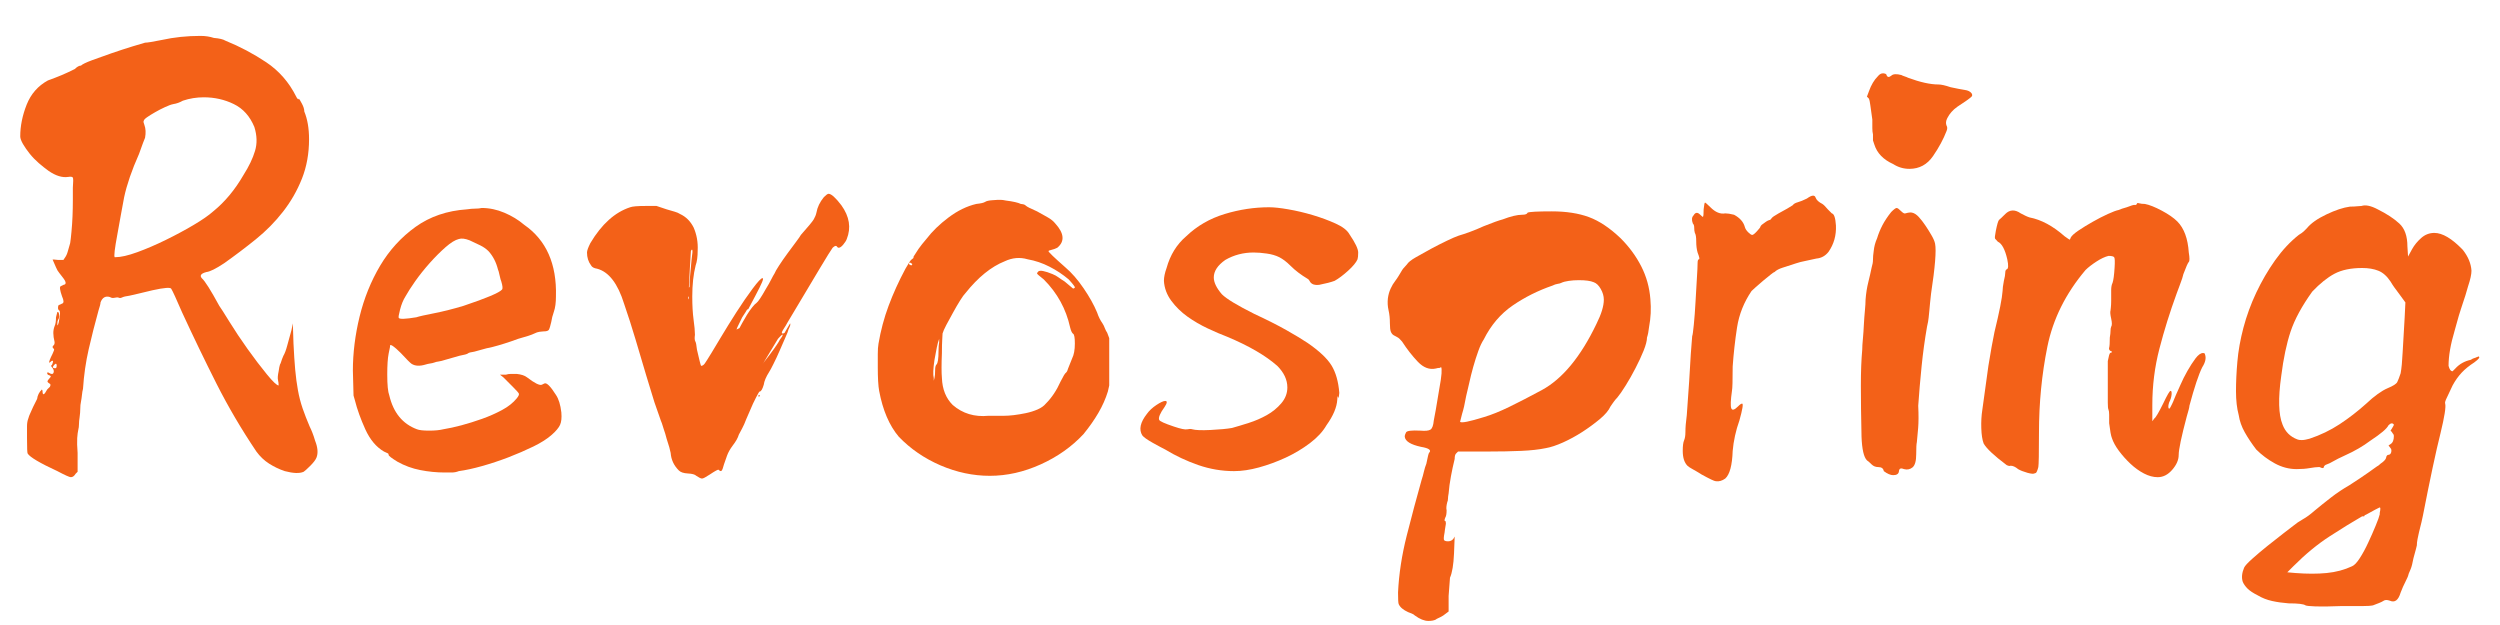 <svg xmlns="http://www.w3.org/2000/svg" xmlns:xlink="http://www.w3.org/1999/xlink" width="800" zoomAndPan="magnify" viewBox="0 0 600 150" height="200" preserveAspectRatio="xMidYMid meet" version="1.0"><defs><g/></defs><g fill="#f36118" fill-opacity="1"><g transform="translate(0, 112.258)"><g><path d="M 12.797 -23.969 C 13.336 -23.75 13.609 -23.91 13.609 -24.453 C 13.609 -24.992 13.441 -25.102 13.109 -24.781 C 12.68 -24.344 12.578 -24.07 12.797 -23.969 Z M 48.906 -88.906 C 47.176 -88.906 45.504 -88.633 43.891 -88.094 C 43.129 -87.664 42.375 -87.395 41.625 -87.281 C 41.082 -87.176 40.406 -86.93 39.594 -86.547 C 38.781 -86.172 37.992 -85.766 37.234 -85.328 C 36.484 -84.898 35.836 -84.5 35.297 -84.125 C 34.766 -83.75 34.5 -83.453 34.5 -83.234 C 34.383 -83.129 34.438 -82.805 34.656 -82.266 C 34.977 -81.398 35.031 -80.375 34.812 -79.188 C 34.707 -78.969 34.547 -78.562 34.328 -77.969 C 34.109 -77.375 33.785 -76.484 33.359 -75.297 C 32.492 -73.359 31.766 -71.523 31.172 -69.797 C 30.578 -68.066 30.117 -66.445 29.797 -64.938 C 29.578 -63.75 29.332 -62.426 29.062 -60.969 C 28.789 -59.508 28.492 -57.863 28.172 -56.031 C 27.523 -52.57 27.312 -50.738 27.531 -50.531 L 27.688 -50.531 C 28.988 -50.531 30.742 -50.93 32.953 -51.734 C 35.172 -52.547 37.438 -53.52 39.75 -54.656 C 42.07 -55.789 44.285 -56.977 46.391 -58.219 C 48.492 -59.457 50.086 -60.562 51.172 -61.531 C 53.973 -63.801 56.398 -66.719 58.453 -70.281 C 59.754 -72.332 60.672 -74.25 61.203 -76.031 C 61.742 -77.812 61.691 -79.727 61.047 -81.781 C 59.973 -84.375 58.328 -86.207 56.109 -87.281 C 53.898 -88.363 51.5 -88.906 48.906 -88.906 Z M 48.094 -103.641 C 49.281 -103.641 50.359 -103.477 51.328 -103.156 C 52.629 -103.051 53.551 -102.832 54.094 -102.5 C 57.539 -101.102 60.801 -99.379 63.875 -97.328 C 66.957 -95.273 69.363 -92.52 71.094 -89.062 C 71.195 -88.844 71.301 -88.68 71.406 -88.578 C 71.52 -88.473 71.629 -88.363 71.734 -88.25 C 71.523 -88.25 71.523 -88.359 71.734 -88.578 C 71.848 -88.473 72.094 -88.066 72.469 -87.359 C 72.844 -86.66 73.031 -86.039 73.031 -85.5 C 73.789 -83.664 74.172 -81.453 74.172 -78.859 C 74.172 -75.41 73.602 -72.254 72.469 -69.391 C 71.332 -66.523 69.816 -63.879 67.922 -61.453 C 66.035 -59.023 63.852 -56.812 61.375 -54.812 C 58.895 -52.812 56.359 -50.895 53.766 -49.062 C 51.816 -47.77 50.41 -47.07 49.547 -46.969 C 48.254 -46.633 47.879 -46.145 48.422 -45.5 C 49.172 -44.852 50.57 -42.641 52.625 -38.859 C 52.945 -38.43 53.754 -37.164 55.047 -35.062 C 56.348 -32.957 57.805 -30.77 59.422 -28.5 C 61.047 -26.227 62.586 -24.203 64.047 -22.422 C 65.504 -20.641 66.445 -19.75 66.875 -19.75 C 66.875 -20.188 66.82 -20.617 66.719 -21.047 C 66.613 -21.484 66.664 -22.188 66.875 -23.156 C 66.875 -23.258 66.926 -23.582 67.031 -24.125 C 67.145 -24.664 67.254 -24.988 67.359 -25.094 C 67.473 -25.426 67.582 -25.754 67.688 -26.078 C 67.801 -26.398 67.91 -26.664 68.016 -26.875 C 68.336 -27.414 68.633 -28.195 68.906 -29.219 C 69.176 -30.25 69.523 -31.52 69.953 -33.031 L 70.281 -34.656 L 70.438 -29.797 C 70.551 -27.422 70.688 -25.344 70.844 -23.562 C 71.008 -21.781 71.227 -20.133 71.5 -18.625 C 71.77 -17.113 72.145 -15.656 72.625 -14.25 C 73.113 -12.844 73.68 -11.383 74.328 -9.875 C 74.547 -9.445 74.758 -8.961 74.969 -8.422 C 75.188 -7.879 75.406 -7.234 75.625 -6.484 C 76.27 -4.859 76.379 -3.504 75.953 -2.422 C 75.734 -1.891 75.242 -1.242 74.484 -0.484 C 73.734 0.266 73.195 0.75 72.875 0.969 C 71.906 1.406 70.395 1.352 68.344 0.812 C 67.039 0.375 65.797 -0.219 64.609 -0.969 C 63.422 -1.727 62.395 -2.703 61.531 -3.891 C 57.969 -9.18 54.781 -14.602 51.969 -20.156 C 49.164 -25.719 46.414 -31.414 43.719 -37.25 C 42.32 -40.488 41.457 -42.375 41.125 -42.906 C 41.02 -43.344 39.508 -43.238 36.594 -42.594 C 35.195 -42.27 34.066 -42 33.203 -41.781 C 32.336 -41.562 31.633 -41.398 31.094 -41.297 C 30.227 -41.18 29.633 -41.039 29.312 -40.875 C 28.988 -40.719 28.719 -40.695 28.5 -40.812 C 28.281 -40.914 27.953 -40.91 27.516 -40.797 C 27.086 -40.691 26.711 -40.75 26.391 -40.969 C 25.316 -41.289 24.562 -40.859 24.125 -39.672 C 24.125 -39.348 23.961 -38.703 23.641 -37.734 C 22.773 -34.598 21.988 -31.492 21.281 -28.422 C 20.582 -25.348 20.129 -22.191 19.922 -18.953 C 19.805 -18.516 19.723 -18.023 19.672 -17.484 C 19.617 -16.941 19.539 -16.406 19.438 -15.875 C 19.32 -15.332 19.266 -14.766 19.266 -14.172 C 19.266 -13.578 19.211 -12.898 19.109 -12.141 C 19.004 -11.492 18.953 -10.926 18.953 -10.438 C 18.953 -9.957 18.895 -9.5 18.781 -9.062 C 18.676 -8.633 18.594 -7.988 18.531 -7.125 C 18.477 -6.258 18.508 -5.07 18.625 -3.562 L 18.625 0.969 L 18.141 1.453 C 17.816 1.992 17.438 2.266 17 2.266 C 16.676 2.266 15.598 1.781 13.766 0.812 C 9.555 -1.133 7.18 -2.539 6.641 -3.406 C 6.535 -3.508 6.484 -4.75 6.484 -7.125 C 6.484 -8.312 6.484 -9.254 6.484 -9.953 C 6.484 -10.66 6.586 -11.285 6.797 -11.828 C 6.91 -12.254 7.07 -12.68 7.281 -13.109 C 7.5 -13.547 7.719 -14.035 7.938 -14.578 L 8.906 -16.516 C 9.008 -17.379 9.391 -18.133 10.047 -18.781 C 10.148 -18.676 10.203 -18.566 10.203 -18.453 C 10.203 -17.266 10.578 -17.375 11.328 -18.781 L 11.984 -19.438 C 12.203 -19.863 12.148 -20.129 11.828 -20.234 C 11.492 -20.453 11.352 -20.641 11.406 -20.797 C 11.469 -20.961 11.578 -21.125 11.734 -21.281 C 11.898 -21.445 12.035 -21.613 12.141 -21.781 C 12.254 -21.945 12.148 -22.082 11.828 -22.188 C 11.492 -22.289 11.328 -22.453 11.328 -22.672 C 11.328 -22.891 11.438 -22.941 11.656 -22.828 C 12.301 -22.398 12.703 -22.398 12.859 -22.828 C 13.023 -23.266 12.844 -23.754 12.312 -24.297 L 12.312 -24.609 C 12.414 -24.609 12.492 -24.688 12.547 -24.844 C 12.598 -25.008 12.648 -25.176 12.703 -25.344 C 12.766 -25.508 12.738 -25.617 12.625 -25.672 C 12.52 -25.723 12.359 -25.641 12.141 -25.422 C 11.93 -25.203 11.828 -25.148 11.828 -25.266 C 11.711 -25.367 11.977 -26.07 12.625 -27.375 C 12.945 -28.02 13.055 -28.395 12.953 -28.5 C 12.523 -28.82 12.523 -29.145 12.953 -29.469 C 13.055 -29.582 13.109 -29.801 13.109 -30.125 C 12.898 -30.988 12.797 -31.719 12.797 -32.312 C 12.797 -32.906 12.898 -33.469 13.109 -34 C 13.328 -34.438 13.438 -35.141 13.438 -36.109 C 13.656 -36.973 13.766 -37.406 13.766 -37.406 L 14.094 -37.25 C 14.301 -36.488 14.242 -35.895 13.922 -35.469 C 13.816 -35.25 13.766 -34.977 13.766 -34.656 C 13.766 -34.438 13.766 -34.273 13.766 -34.172 C 13.984 -34.172 14.195 -35.086 14.406 -36.922 C 14.406 -37.348 14.352 -37.617 14.25 -37.734 C 14.031 -37.836 13.922 -38.051 13.922 -38.375 C 13.922 -38.695 13.977 -38.914 14.094 -39.031 C 14.301 -39.133 14.594 -39.266 14.969 -39.422 C 15.352 -39.586 15.328 -40.156 14.891 -41.125 C 14.359 -42.645 14.254 -43.457 14.578 -43.562 C 14.578 -43.562 14.789 -43.672 15.219 -43.891 C 15.977 -43.992 15.926 -44.586 15.062 -45.672 C 14.844 -45.992 14.57 -46.344 14.25 -46.719 C 13.926 -47.094 13.656 -47.551 13.438 -48.094 C 12.895 -49.281 12.625 -49.898 12.625 -49.953 C 12.625 -50.004 13.055 -49.977 13.922 -49.875 L 15.219 -49.875 L 15.547 -50.359 C 15.867 -50.797 16.109 -51.312 16.266 -51.906 C 16.43 -52.5 16.625 -53.172 16.844 -53.922 C 16.945 -54.566 17.051 -55.484 17.156 -56.672 C 17.27 -57.859 17.352 -59.098 17.406 -60.391 C 17.457 -61.691 17.484 -62.961 17.484 -64.203 C 17.484 -65.453 17.484 -66.453 17.484 -67.203 C 17.598 -68.609 17.598 -69.414 17.484 -69.625 C 17.379 -69.844 17.004 -69.898 16.359 -69.797 C 14.953 -69.578 13.383 -70.062 11.656 -71.25 C 10.906 -71.789 10.125 -72.41 9.312 -73.109 C 8.5 -73.816 7.77 -74.57 7.125 -75.375 C 6.477 -76.188 5.938 -76.969 5.5 -77.719 C 5.07 -78.477 4.859 -79.078 4.859 -79.516 C 4.859 -81.992 5.367 -84.531 6.391 -87.125 C 7.422 -89.719 9.125 -91.66 11.5 -92.953 C 12.688 -93.379 13.789 -93.805 14.812 -94.234 C 15.844 -94.672 16.895 -95.16 17.969 -95.703 C 18.508 -96.242 19 -96.516 19.438 -96.516 C 19.758 -96.836 20.648 -97.27 22.109 -97.812 C 23.566 -98.352 25.156 -98.922 26.875 -99.516 C 28.602 -100.109 30.25 -100.645 31.812 -101.125 C 33.383 -101.613 34.383 -101.91 34.812 -102.016 C 35.352 -102.016 36.703 -102.234 38.859 -102.672 C 41.773 -103.316 44.852 -103.641 48.094 -103.641 Z M 48.094 -103.641 "/></g></g></g><g fill="#f36118" fill-opacity="1"><g transform="translate(79.832, 112.258)"><g><path d="M 32.219 -62.016 C 32.977 -62.129 33.656 -62.188 34.25 -62.188 C 34.844 -62.188 35.352 -62.238 35.781 -62.344 C 37.625 -62.344 39.438 -61.961 41.219 -61.203 C 43 -60.453 44.586 -59.484 45.984 -58.297 C 51.273 -54.629 53.812 -48.906 53.594 -41.125 C 53.594 -39.613 53.43 -38.398 53.109 -37.484 C 52.785 -36.566 52.57 -35.734 52.469 -34.984 C 52.25 -34.004 52.055 -33.379 51.891 -33.109 C 51.734 -32.848 51.281 -32.719 50.531 -32.719 C 50.312 -32.719 50.008 -32.688 49.625 -32.625 C 49.25 -32.57 48.848 -32.438 48.422 -32.219 C 47.773 -31.895 46.477 -31.469 44.531 -30.938 C 43.344 -30.5 42.234 -30.117 41.203 -29.797 C 40.18 -29.473 39.238 -29.203 38.375 -28.984 C 37.301 -28.766 36.41 -28.547 35.703 -28.328 C 35.004 -28.117 34.438 -27.961 34 -27.859 C 33.145 -27.742 32.633 -27.602 32.469 -27.438 C 32.301 -27.281 31.625 -27.094 30.438 -26.875 L 27.047 -25.906 C 26.398 -25.695 25.859 -25.562 25.422 -25.5 C 24.992 -25.445 24.672 -25.367 24.453 -25.266 C 24.129 -25.148 23.773 -25.066 23.391 -25.016 C 23.016 -24.961 22.664 -24.883 22.344 -24.781 C 20.938 -24.344 19.805 -24.395 18.953 -24.938 C 18.617 -25.156 17.754 -26.02 16.359 -27.531 C 14.734 -29.145 13.867 -29.738 13.766 -29.312 L 13.766 -28.984 C 13.766 -28.984 13.656 -28.445 13.438 -27.375 C 13.219 -26.289 13.109 -24.613 13.109 -22.344 C 13.109 -19.863 13.273 -18.191 13.609 -17.328 C 14.578 -13.223 16.785 -10.523 20.234 -9.234 C 20.773 -9.016 21.75 -8.906 23.156 -8.906 C 24.562 -8.906 25.695 -9.016 26.562 -9.234 C 27.852 -9.441 29.305 -9.758 30.922 -10.188 C 32.547 -10.625 34.191 -11.141 35.859 -11.734 C 37.535 -12.328 39.129 -13.031 40.641 -13.844 C 42.148 -14.656 43.336 -15.598 44.203 -16.672 C 44.641 -17.211 44.801 -17.594 44.688 -17.812 C 44.582 -18.031 44.098 -18.57 43.234 -19.438 L 40.969 -21.703 L 40.156 -22.344 L 41.625 -22.344 C 41.945 -22.457 42.32 -22.516 42.75 -22.516 C 43.188 -22.516 43.672 -22.516 44.203 -22.516 C 45.285 -22.398 46.098 -22.129 46.641 -21.703 C 48.473 -20.297 49.66 -19.703 50.203 -19.922 C 50.629 -20.129 50.844 -20.234 50.844 -20.234 C 51.383 -20.453 52.301 -19.535 53.594 -17.484 C 54.25 -16.516 54.68 -15.113 54.891 -13.281 C 55.004 -11.977 54.898 -10.977 54.578 -10.281 C 54.254 -9.582 53.602 -8.801 52.625 -7.938 C 51.551 -6.969 50.066 -6.02 48.172 -5.094 C 46.285 -4.176 44.289 -3.312 42.188 -2.5 C 40.082 -1.695 37.977 -1 35.875 -0.406 C 33.77 0.188 31.906 0.594 30.281 0.812 C 29.738 1.031 29.172 1.141 28.578 1.141 C 27.984 1.141 27.414 1.141 26.875 1.141 C 24.938 1.141 22.992 0.945 21.047 0.562 C 19.109 0.188 17.273 -0.484 15.547 -1.453 C 14.141 -2.316 13.438 -2.859 13.438 -3.078 C 13.438 -3.297 13.352 -3.43 13.188 -3.484 C 13.031 -3.535 12.738 -3.672 12.312 -3.891 C 10.469 -4.961 8.977 -6.738 7.844 -9.219 C 6.719 -11.707 5.883 -14.031 5.344 -16.188 L 5.016 -17.328 L 4.859 -23.312 C 4.859 -27.531 5.395 -31.848 6.469 -36.266 C 7.551 -40.691 9.195 -44.77 11.406 -48.5 C 13.625 -52.227 16.457 -55.332 19.906 -57.812 C 23.363 -60.289 27.469 -61.691 32.219 -62.016 Z M 32.875 -54.578 C 31.789 -55.004 30.926 -55.109 30.281 -54.891 C 29.414 -54.68 28.363 -54.035 27.125 -52.953 C 25.883 -51.867 24.613 -50.598 23.312 -49.141 C 22.02 -47.691 20.859 -46.238 19.828 -44.781 C 18.805 -43.32 18.023 -42.102 17.484 -41.125 C 16.941 -40.27 16.508 -39.219 16.188 -37.969 C 15.863 -36.727 15.758 -36.055 15.875 -35.953 C 16.082 -35.629 17.484 -35.68 20.078 -36.109 C 20.723 -36.328 22.148 -36.648 24.359 -37.078 C 26.578 -37.516 28.93 -38.109 31.422 -38.859 C 36.922 -40.703 39.992 -42 40.641 -42.75 C 40.859 -42.969 40.805 -43.613 40.484 -44.688 C 40.379 -44.906 40.242 -45.391 40.078 -46.141 C 39.922 -46.898 39.785 -47.391 39.672 -47.609 C 39.242 -49.336 38.488 -50.797 37.406 -51.984 C 36.863 -52.523 36.211 -52.984 35.453 -53.359 C 34.703 -53.734 33.844 -54.141 32.875 -54.578 Z M 32.875 -54.578 "/></g></g></g><g fill="#f36118" fill-opacity="1"><g transform="translate(138.614, 112.258)"><g><path d="M 59.109 -64.938 C 59.648 -65.477 60.023 -65.75 60.234 -65.75 C 60.891 -65.75 61.914 -64.832 63.312 -63 C 65.258 -60.289 65.691 -57.586 64.609 -54.891 C 64.504 -54.566 64.234 -54.133 63.797 -53.594 C 63.367 -53.062 62.992 -52.797 62.672 -52.797 C 62.566 -52.797 62.457 -52.848 62.344 -52.953 C 62.125 -53.379 61.75 -53.328 61.219 -52.797 C 60.883 -52.359 59.828 -50.656 58.047 -47.688 C 56.266 -44.719 53.703 -40.426 50.359 -34.812 C 50.141 -34.383 49.816 -33.848 49.391 -33.203 C 48.961 -32.547 48.91 -32.219 49.234 -32.219 C 49.555 -32.219 49.77 -32.383 49.875 -32.719 L 51.016 -34.656 C 51.117 -34.438 51.062 -34.109 50.844 -33.672 C 50.633 -33.242 50.531 -32.977 50.531 -32.875 C 50.531 -32.77 50.312 -32.227 49.875 -31.25 C 49.445 -30.281 48.988 -29.227 48.5 -28.094 C 48.008 -26.957 47.52 -25.906 47.031 -24.938 C 46.551 -23.969 46.203 -23.32 45.984 -23 C 45.234 -21.812 44.801 -20.785 44.688 -19.922 C 44.363 -18.836 44.039 -18.297 43.719 -18.297 C 43.613 -18.297 43.344 -17.863 42.906 -17 C 42.477 -16.133 42.211 -15.598 42.109 -15.391 C 41.891 -14.848 41.348 -13.602 40.484 -11.656 C 40.16 -10.789 39.836 -10.062 39.516 -9.469 C 39.191 -8.875 38.922 -8.363 38.703 -7.938 C 38.484 -7.176 38 -6.312 37.25 -5.344 C 36.602 -4.477 36.145 -3.664 35.875 -2.906 C 35.602 -2.156 35.359 -1.457 35.141 -0.812 C 34.922 0.051 34.727 0.562 34.562 0.719 C 34.406 0.883 34.164 0.805 33.844 0.484 C 33.738 0.379 33.035 0.758 31.734 1.625 C 30.766 2.27 30.145 2.594 29.875 2.594 C 29.602 2.594 29.145 2.375 28.5 1.938 C 28.176 1.613 27.5 1.426 26.469 1.375 C 25.445 1.32 24.723 1.078 24.297 0.641 C 23.109 -0.547 22.457 -1.945 22.344 -3.562 C 22.238 -4.207 21.914 -5.344 21.375 -6.969 C 21.156 -7.832 20.938 -8.562 20.719 -9.156 C 20.508 -9.75 20.348 -10.258 20.234 -10.688 C 20.129 -10.906 19.941 -11.414 19.672 -12.219 C 19.398 -13.031 18.992 -14.191 18.453 -15.703 C 17.703 -18.191 17.055 -20.301 16.516 -22.031 C 15.648 -24.938 14.785 -27.848 13.922 -30.766 C 13.055 -33.68 12.141 -36.539 11.172 -39.344 C 9.66 -44.207 7.504 -47.016 4.703 -47.766 C 3.941 -47.879 3.453 -48.148 3.234 -48.578 C 2.586 -49.441 2.266 -50.469 2.266 -51.656 C 2.266 -52.094 2.535 -52.848 3.078 -53.922 C 5.773 -58.453 8.957 -61.316 12.625 -62.516 C 13.164 -62.723 14.41 -62.828 16.359 -62.828 L 18.953 -62.828 L 21.375 -62.016 C 22.133 -61.805 22.781 -61.617 23.312 -61.453 C 23.852 -61.297 24.285 -61.109 24.609 -60.891 C 26.016 -60.242 27.098 -59.164 27.859 -57.656 C 28.609 -55.926 28.93 -54.086 28.828 -52.141 C 28.828 -50.629 28.664 -49.441 28.344 -48.578 C 27.801 -46.422 27.531 -43.938 27.531 -41.125 C 27.531 -38.969 27.633 -37.109 27.844 -35.547 C 28.062 -33.984 28.172 -32.77 28.172 -31.906 C 28.066 -31.145 28.094 -30.629 28.25 -30.359 C 28.414 -30.086 28.551 -29.414 28.656 -28.344 C 29.195 -25.969 29.523 -24.672 29.641 -24.453 C 29.961 -24.453 30.258 -24.641 30.531 -25.016 C 30.801 -25.398 31.363 -26.289 32.219 -27.688 C 32.551 -28.227 33.281 -29.441 34.406 -31.328 C 35.539 -33.223 36.781 -35.223 38.125 -37.328 C 39.477 -39.43 40.773 -41.316 42.016 -42.984 C 43.266 -44.66 44.051 -45.5 44.375 -45.5 C 44.582 -45.5 44.551 -45.176 44.281 -44.531 C 44.02 -43.883 43.457 -42.75 42.594 -41.125 C 41.508 -39.082 40.969 -38.062 40.969 -38.062 C 40.863 -38.062 40.754 -38.004 40.641 -37.891 C 40.535 -37.672 40.16 -37.078 39.516 -36.109 C 38.973 -35.035 38.594 -34.254 38.375 -33.766 C 38.164 -33.273 38.113 -33.086 38.219 -33.203 C 38.219 -33.203 38.43 -33.305 38.859 -33.516 C 38.973 -33.734 39.191 -34.141 39.516 -34.734 C 39.836 -35.328 40.211 -35.973 40.641 -36.672 C 41.078 -37.379 41.508 -38 41.938 -38.531 C 42.375 -39.07 42.695 -39.398 42.906 -39.516 C 43.344 -39.836 44.102 -40.969 45.188 -42.906 C 45.719 -43.77 46.145 -44.523 46.469 -45.172 C 46.801 -45.828 47.07 -46.316 47.281 -46.641 C 47.395 -46.961 47.75 -47.582 48.344 -48.5 C 48.938 -49.414 49.609 -50.383 50.359 -51.406 C 51.117 -52.438 51.82 -53.383 52.469 -54.25 C 53.113 -55.113 53.488 -55.656 53.594 -55.875 C 55.32 -57.812 56.348 -59.051 56.672 -59.594 C 56.992 -60.133 57.211 -60.676 57.328 -61.219 C 57.547 -62.508 58.141 -63.75 59.109 -64.938 Z M 27.375 -50.031 C 27.582 -51.438 27.633 -52.191 27.531 -52.297 C 27.426 -52.41 27.316 -52.305 27.203 -51.984 C 27.203 -51.984 27.176 -51.551 27.125 -50.688 C 27.07 -49.82 27.016 -48.875 26.953 -47.844 C 26.898 -46.82 26.848 -45.852 26.797 -44.938 C 26.742 -44.02 26.719 -43.453 26.719 -43.234 L 26.875 -43.406 C 26.875 -44.594 27.039 -46.801 27.375 -50.031 Z M 26.719 -40.328 L 26.719 -41.125 L 26.562 -40.969 L 26.562 -40.641 C 26.664 -40.535 26.719 -40.43 26.719 -40.328 Z M 49.234 -31.906 C 49.234 -32.113 48.852 -31.789 48.094 -30.938 L 44.375 -24.781 C 44.477 -24.988 44.742 -25.363 45.172 -25.906 C 45.609 -26.445 46.258 -27.312 47.125 -28.5 C 47.344 -28.82 47.582 -29.172 47.844 -29.547 C 48.113 -29.93 48.359 -30.336 48.578 -30.766 C 49.016 -31.305 49.234 -31.688 49.234 -31.906 Z M 43.406 -17.172 C 43.406 -17.379 43.457 -17.484 43.562 -17.484 C 43.781 -17.484 43.781 -17.32 43.562 -17 Z M 43.406 -17.172 "/></g></g></g><g fill="#f36118" fill-opacity="1"><g transform="translate(205.653, 112.258)"><g><path d="M 13.281 -48.906 C 13.062 -49.125 12.844 -49.234 12.625 -49.234 C 12.414 -49.016 12.473 -48.82 12.797 -48.656 C 13.117 -48.5 13.281 -48.582 13.281 -48.906 Z M 19.75 -30.125 L 19.75 -30.938 C 19.539 -30.395 19.352 -29.719 19.188 -28.906 C 19.031 -28.094 18.844 -27.094 18.625 -25.906 C 18.301 -23.75 18.242 -22.289 18.453 -21.531 L 18.453 -20.891 L 18.625 -21.531 C 18.727 -21.969 18.781 -22.617 18.781 -23.484 C 18.781 -24.129 18.891 -24.562 19.109 -24.781 C 19.43 -25.102 19.594 -26.18 19.594 -28.016 C 19.594 -28.879 19.645 -29.582 19.75 -30.125 Z M 40.969 -50.031 C 39.133 -50.57 37.301 -50.41 35.469 -49.547 C 32.227 -48.254 29.098 -45.719 26.078 -41.938 C 25.754 -41.613 25.32 -41.02 24.781 -40.156 C 24.238 -39.289 23.672 -38.316 23.078 -37.234 C 22.484 -36.16 21.941 -35.164 21.453 -34.25 C 20.973 -33.332 20.676 -32.656 20.562 -32.219 C 20.562 -32.008 20.535 -31.523 20.484 -30.766 C 20.43 -30.016 20.406 -28.938 20.406 -27.531 C 20.289 -24.832 20.289 -22.832 20.406 -21.531 C 20.508 -18.832 21.375 -16.676 23 -15.062 C 25.375 -13.008 28.234 -12.145 31.578 -12.469 L 35.297 -12.469 C 35.953 -12.469 36.738 -12.52 37.656 -12.625 C 38.57 -12.738 39.539 -12.898 40.562 -13.109 C 41.594 -13.328 42.535 -13.625 43.391 -14 C 44.254 -14.383 44.906 -14.848 45.344 -15.391 C 46.75 -16.785 47.938 -18.566 48.906 -20.734 C 49.551 -22.023 49.984 -22.723 50.203 -22.828 C 50.422 -23.047 50.582 -23.375 50.688 -23.812 L 51.656 -26.234 C 52.094 -27.098 52.312 -28.285 52.312 -29.797 C 52.312 -31.203 52.176 -31.984 51.906 -32.141 C 51.633 -32.305 51.391 -32.82 51.172 -33.688 C 50.203 -38.113 48.098 -41.945 44.859 -45.188 C 43.773 -46.039 43.234 -46.52 43.234 -46.625 C 43.234 -46.738 43.344 -46.906 43.562 -47.125 C 43.988 -47.445 45.125 -47.227 46.969 -46.469 C 47.5 -46.258 47.977 -45.992 48.406 -45.672 C 48.844 -45.348 49.332 -45.02 49.875 -44.688 C 51.062 -43.719 51.707 -43.176 51.812 -43.062 C 51.926 -42.957 52.094 -43.016 52.312 -43.234 C 52.414 -43.348 51.926 -44 50.844 -45.188 C 49.445 -46.375 47.91 -47.395 46.234 -48.25 C 44.555 -49.113 42.801 -49.707 40.969 -50.031 Z M 30.766 -63.797 C 31.086 -64.016 31.656 -64.148 32.469 -64.203 C 33.281 -64.266 33.738 -64.297 33.844 -64.297 C 33.945 -64.297 34.16 -64.297 34.484 -64.297 C 34.816 -64.297 35.25 -64.238 35.781 -64.125 C 37.508 -63.906 38.695 -63.633 39.344 -63.312 C 39.457 -63.312 39.648 -63.285 39.922 -63.234 C 40.191 -63.18 40.43 -63.047 40.641 -62.828 C 40.859 -62.617 41.723 -62.188 43.234 -61.531 C 44.203 -60.988 45.066 -60.504 45.828 -60.078 C 46.586 -59.648 47.18 -59.164 47.609 -58.625 C 49.766 -56.25 49.926 -54.305 48.094 -52.797 C 47.664 -52.578 47.207 -52.41 46.719 -52.297 C 46.227 -52.191 45.984 -52.086 45.984 -51.984 C 45.984 -51.766 47.332 -50.469 50.031 -48.094 C 51.551 -46.801 53.008 -45.129 54.406 -43.078 C 55.812 -41.023 56.895 -39.082 57.656 -37.25 C 57.977 -36.27 58.406 -35.406 58.938 -34.656 C 59.156 -34.332 59.344 -33.953 59.5 -33.516 C 59.664 -33.086 59.859 -32.711 60.078 -32.391 L 60.562 -31.094 L 60.562 -19.75 L 60.234 -18.297 C 59.703 -16.566 58.945 -14.863 57.969 -13.188 C 57 -11.52 55.812 -9.82 54.406 -8.094 C 51.602 -5.07 48.176 -2.645 44.125 -0.812 C 40.082 1.02 36.008 1.938 31.906 1.938 C 27.906 1.938 23.961 1.102 20.078 -0.562 C 16.191 -2.238 12.848 -4.535 10.047 -7.453 C 7.773 -10.148 6.207 -13.816 5.344 -18.453 C 5.238 -18.992 5.156 -19.773 5.094 -20.797 C 5.039 -21.828 5.016 -22.91 5.016 -24.047 C 5.016 -25.18 5.016 -26.258 5.016 -27.281 C 5.016 -28.312 5.07 -29.148 5.188 -29.797 C 5.719 -32.93 6.523 -35.953 7.609 -38.859 C 8.691 -41.773 10.039 -44.742 11.656 -47.766 C 12.094 -48.523 12.414 -49.066 12.625 -49.391 C 12.844 -49.711 13.031 -49.926 13.188 -50.031 C 13.352 -50.145 13.461 -50.227 13.516 -50.281 C 13.578 -50.332 13.609 -50.469 13.609 -50.688 C 13.93 -51.227 14.332 -51.848 14.812 -52.547 C 15.301 -53.242 15.922 -54.023 16.672 -54.891 C 18.078 -56.734 19.859 -58.461 22.016 -60.078 C 24.18 -61.703 26.395 -62.781 28.656 -63.312 C 29.738 -63.426 30.441 -63.586 30.766 -63.797 Z M 30.766 -63.797 "/></g></g></g><g fill="#f36118" fill-opacity="1"><g transform="translate(271.074, 112.258)"><g><path d="M 33.516 -62.516 C 34.703 -62.516 36.238 -62.348 38.125 -62.016 C 40.02 -61.691 41.969 -61.234 43.969 -60.641 C 45.969 -60.047 47.801 -59.367 49.469 -58.609 C 51.145 -57.859 52.254 -57 52.797 -56.031 C 54.191 -53.977 54.891 -52.52 54.891 -51.656 C 54.891 -50.906 54.836 -50.363 54.734 -50.031 C 54.41 -49.281 53.656 -48.363 52.469 -47.281 C 51.281 -46.207 50.203 -45.398 49.234 -44.859 C 48.367 -44.535 47.125 -44.211 45.5 -43.891 C 44.531 -43.773 43.832 -43.988 43.406 -44.531 C 43.188 -44.969 42.969 -45.238 42.75 -45.344 C 41.133 -46.312 39.785 -47.336 38.703 -48.422 C 38.16 -48.961 37.672 -49.395 37.234 -49.719 C 36.805 -50.039 36.379 -50.312 35.953 -50.531 C 35.086 -50.957 34.086 -51.25 32.953 -51.406 C 31.816 -51.57 30.766 -51.656 29.797 -51.656 C 27.316 -51.656 25.051 -51.062 23 -49.875 C 21.156 -48.582 20.234 -47.18 20.234 -45.672 C 20.234 -44.484 20.883 -43.133 22.188 -41.625 C 23.27 -40.539 25.859 -38.973 29.953 -36.922 C 32.984 -35.516 35.551 -34.219 37.656 -33.031 C 39.758 -31.844 41.457 -30.816 42.75 -29.953 C 45.562 -28.016 47.477 -26.207 48.5 -24.531 C 49.52 -22.863 50.141 -20.676 50.359 -17.969 L 50.203 -16.672 L 50.031 -17.172 C 49.926 -17.055 49.875 -16.785 49.875 -16.359 C 49.77 -14.523 48.906 -12.473 47.281 -10.203 C 46.414 -8.691 45.094 -7.258 43.312 -5.906 C 41.531 -4.562 39.586 -3.398 37.484 -2.422 C 35.379 -1.453 33.25 -0.672 31.094 -0.078 C 28.938 0.516 26.938 0.812 25.094 0.812 C 22.188 0.812 19.328 0.328 16.516 -0.641 C 13.711 -1.617 11.066 -2.863 8.578 -4.375 C 7.93 -4.695 6.93 -5.234 5.578 -5.984 C 4.234 -6.742 3.398 -7.336 3.078 -7.766 C 2.211 -9.172 2.586 -10.898 4.203 -12.953 C 4.742 -13.711 5.5 -14.414 6.469 -15.062 C 7.445 -15.707 8.148 -16.031 8.578 -16.031 C 9.117 -16.031 9.066 -15.547 8.422 -14.578 C 7.336 -13.066 6.906 -12.039 7.125 -11.5 C 7.227 -11.176 8.414 -10.633 10.688 -9.875 C 12.301 -9.332 13.352 -9.113 13.844 -9.219 C 14.332 -9.332 14.738 -9.336 15.062 -9.234 C 15.812 -9.016 17.27 -8.957 19.438 -9.062 C 21.695 -9.176 23.422 -9.336 24.609 -9.547 C 25.797 -9.879 27.145 -10.285 28.656 -10.766 C 30.176 -11.254 31.609 -11.875 32.953 -12.625 C 34.305 -13.383 35.469 -14.332 36.438 -15.469 C 37.406 -16.602 37.891 -17.867 37.891 -19.266 C 37.891 -21.109 37.082 -22.836 35.469 -24.453 C 32.656 -26.93 28.66 -29.254 23.484 -31.422 C 22.078 -31.953 20.508 -32.625 18.781 -33.438 C 17.051 -34.25 15.43 -35.191 13.922 -36.266 C 12.41 -37.348 11.113 -38.617 10.031 -40.078 C 8.957 -41.535 8.367 -43.129 8.266 -44.859 C 8.266 -45.723 8.477 -46.75 8.906 -47.938 C 9.77 -51.062 11.336 -53.598 13.609 -55.547 C 16.191 -58.023 19.266 -59.805 22.828 -60.891 C 26.391 -61.973 29.953 -62.516 33.516 -62.516 Z M 33.516 -62.516 "/></g></g></g><g fill="#f36118" fill-opacity="1"><g transform="translate(328.56, 112.258)"><g><path d="M 36.766 -60.719 C 37.516 -60.719 37.945 -60.883 38.062 -61.219 C 38.488 -61.426 40.43 -61.531 43.891 -61.531 C 47.336 -61.531 50.301 -61.07 52.781 -60.156 C 55.27 -59.238 57.812 -57.539 60.406 -55.062 C 62.457 -53.008 64.102 -50.766 65.344 -48.328 C 66.582 -45.898 67.312 -43.285 67.531 -40.484 C 67.633 -39.297 67.66 -38.16 67.609 -37.078 C 67.555 -36.004 67.422 -34.875 67.203 -33.688 C 67.098 -32.707 66.938 -31.895 66.719 -31.25 C 66.719 -30.5 66.445 -29.445 65.906 -28.094 C 65.363 -26.75 64.711 -25.348 63.953 -23.891 C 63.203 -22.43 62.422 -21.051 61.609 -19.75 C 60.805 -18.457 60.133 -17.488 59.594 -16.844 C 59.27 -16.52 58.973 -16.164 58.703 -15.781 C 58.43 -15.406 58.188 -15.055 57.969 -14.734 C 57.539 -13.766 56.676 -12.738 55.375 -11.656 C 54.082 -10.582 52.68 -9.555 51.172 -8.578 C 49.66 -7.609 48.117 -6.77 46.547 -6.062 C 44.984 -5.363 43.609 -4.91 42.422 -4.703 C 40.805 -4.367 38.836 -4.148 36.516 -4.047 C 34.191 -3.941 31.52 -3.891 28.5 -3.891 L 21.375 -3.891 L 20.891 -3.406 C 20.672 -3.188 20.562 -2.754 20.562 -2.109 C 20.238 -0.805 19.941 0.566 19.672 2.016 C 19.398 3.473 19.211 4.852 19.109 6.156 C 19.004 6.695 18.953 7.129 18.953 7.453 C 18.953 7.773 18.895 8.047 18.781 8.266 C 18.562 9.117 18.508 9.766 18.625 10.203 C 18.625 11.066 18.516 11.66 18.297 11.984 C 18.078 12.523 18.078 12.797 18.297 12.797 C 18.398 12.797 18.453 13.008 18.453 13.438 C 18.348 14.082 18.27 14.566 18.219 14.891 C 18.164 15.223 18.141 15.441 18.141 15.547 C 17.922 16.629 17.891 17.25 18.047 17.406 C 18.211 17.57 18.516 17.656 18.953 17.656 C 19.703 17.656 20.238 17.273 20.562 16.516 L 20.406 20.562 C 20.289 23.258 19.969 25.203 19.438 26.391 C 19.438 26.504 19.328 27.961 19.109 30.766 L 19.109 34.5 L 17.812 35.469 C 17.27 35.789 16.863 36.004 16.594 36.109 C 16.32 36.223 16.133 36.332 16.031 36.438 C 15.602 36.656 15.008 36.766 14.25 36.766 C 13.281 36.766 12.203 36.332 11.016 35.469 C 10.797 35.25 10.523 35.082 10.203 34.969 C 9.879 34.863 9.609 34.758 9.391 34.656 C 8.203 34.113 7.445 33.469 7.125 32.719 C 7.02 32.5 6.969 31.578 6.969 29.953 C 7.176 25.523 7.875 20.961 9.062 16.266 C 10.25 11.578 11.438 7.129 12.625 2.922 C 12.844 2.266 13.031 1.586 13.188 0.891 C 13.352 0.191 13.547 -0.426 13.766 -0.969 C 14.086 -2.594 14.301 -3.457 14.406 -3.562 C 15.062 -4.207 14.414 -4.691 12.469 -5.016 C 9.988 -5.555 8.691 -6.367 8.578 -7.453 C 8.578 -7.773 8.688 -8.125 8.906 -8.5 C 9.125 -8.875 10.258 -9.008 12.312 -8.906 C 13.5 -8.801 14.305 -8.879 14.734 -9.141 C 15.172 -9.41 15.441 -10.141 15.547 -11.328 C 15.648 -11.867 15.812 -12.734 16.031 -13.922 C 16.25 -15.109 16.52 -16.727 16.844 -18.781 C 17.164 -20.508 17.352 -21.781 17.406 -22.594 C 17.457 -23.406 17.43 -23.914 17.328 -24.125 C 17.223 -24.125 17.113 -24.07 17 -23.969 C 16.676 -23.969 16.352 -23.914 16.031 -23.812 C 14.52 -23.477 13.086 -24.016 11.734 -25.422 C 10.391 -26.828 9.125 -28.445 7.938 -30.281 C 7.5 -30.82 7.117 -31.172 6.797 -31.328 C 6.473 -31.492 6.176 -31.656 5.906 -31.812 C 5.633 -31.977 5.414 -32.25 5.25 -32.625 C 5.094 -33.008 5.016 -33.688 5.016 -34.656 C 5.016 -35.844 4.906 -36.895 4.688 -37.812 C 4.477 -38.727 4.426 -39.672 4.531 -40.641 C 4.645 -41.504 4.863 -42.285 5.188 -42.984 C 5.508 -43.691 5.883 -44.316 6.312 -44.859 C 6.633 -45.285 6.906 -45.688 7.125 -46.062 C 7.344 -46.445 7.555 -46.801 7.766 -47.125 C 7.984 -47.551 8.414 -48.094 9.062 -48.75 C 9.383 -49.281 10.113 -49.867 11.25 -50.516 C 12.383 -51.172 13.598 -51.848 14.891 -52.547 C 16.191 -53.242 17.461 -53.891 18.703 -54.484 C 19.941 -55.078 20.883 -55.484 21.531 -55.703 C 22.289 -55.922 23.18 -56.219 24.203 -56.594 C 25.234 -56.969 26.344 -57.426 27.531 -57.969 C 29.688 -58.832 31.195 -59.375 32.062 -59.594 C 34.008 -60.344 35.578 -60.719 36.766 -60.719 Z M 53.922 -44.531 C 53.172 -44.852 51.984 -45.016 50.359 -45.016 C 49.492 -45.016 48.68 -44.957 47.922 -44.844 C 47.172 -44.738 46.582 -44.582 46.156 -44.375 C 45.938 -44.258 45.633 -44.176 45.25 -44.125 C 44.875 -44.07 44.473 -43.938 44.047 -43.719 C 40.586 -42.531 37.398 -40.938 34.484 -38.938 C 31.578 -36.945 29.258 -34.223 27.531 -30.766 C 27.094 -30.117 26.66 -29.203 26.234 -28.016 C 25.805 -26.828 25.398 -25.555 25.016 -24.203 C 24.641 -22.859 24.316 -21.562 24.047 -20.312 C 23.773 -19.07 23.531 -18.023 23.312 -17.172 C 22.988 -15.328 22.664 -13.922 22.344 -12.953 C 22.133 -12.203 21.973 -11.555 21.859 -11.016 C 22.18 -10.691 24.07 -11.066 27.531 -12.141 C 29.363 -12.68 31.441 -13.52 33.766 -14.656 C 36.086 -15.789 38.648 -17.113 41.453 -18.625 C 46.422 -21.32 50.797 -26.613 54.578 -34.5 C 55.766 -36.875 56.359 -38.816 56.359 -40.328 C 56.359 -41.191 56.113 -42.051 55.625 -42.906 C 55.133 -43.77 54.566 -44.312 53.922 -44.531 Z M 53.922 -44.531 "/></g></g></g><g fill="#f36118" fill-opacity="1"><g transform="translate(399, 112.258)"><g><path d="M 34.656 -64.609 C 35.844 -65.473 36.547 -65.531 36.766 -64.781 C 36.973 -64.238 37.508 -63.75 38.375 -63.312 C 38.695 -63.102 39.129 -62.672 39.672 -62.016 C 39.891 -61.805 40.078 -61.617 40.234 -61.453 C 40.398 -61.297 40.535 -61.16 40.641 -61.047 C 41.18 -60.941 41.508 -59.973 41.625 -58.141 C 41.727 -55.766 41.133 -53.656 39.844 -51.812 C 39.082 -50.844 38.109 -50.305 36.922 -50.203 C 35.953 -49.984 35.062 -49.789 34.25 -49.625 C 33.438 -49.469 32.707 -49.281 32.062 -49.062 C 30.77 -48.633 29.691 -48.285 28.828 -48.016 C 27.961 -47.742 27.312 -47.395 26.875 -46.969 C 26.77 -46.969 26.445 -46.75 25.906 -46.312 C 25.363 -45.883 24.77 -45.398 24.125 -44.859 C 23.477 -44.316 22.883 -43.801 22.344 -43.312 C 21.801 -42.832 21.477 -42.535 21.375 -42.422 C 19.539 -39.723 18.379 -36.805 17.891 -33.672 C 17.41 -30.547 17.062 -27.422 16.844 -24.297 C 16.844 -20.941 16.785 -18.992 16.672 -18.453 C 16.348 -16.191 16.297 -14.789 16.516 -14.25 C 16.734 -13.707 17.273 -13.867 18.141 -14.734 C 18.566 -15.172 18.891 -15.391 19.109 -15.391 C 19.43 -15.391 19.211 -14.035 18.453 -11.328 C 18.023 -10.141 17.676 -8.926 17.406 -7.688 C 17.133 -6.445 16.945 -5.234 16.844 -4.047 C 16.727 -0.586 16.133 1.625 15.062 2.594 C 14.301 3.133 13.547 3.348 12.797 3.234 C 12.473 3.234 11.336 2.695 9.391 1.625 C 8.523 1.082 7.797 0.648 7.203 0.328 C 6.609 0.004 6.203 -0.266 5.984 -0.484 C 5.234 -1.242 4.859 -2.43 4.859 -4.047 C 4.859 -5.234 4.961 -6.066 5.172 -6.547 C 5.391 -7.035 5.5 -7.711 5.5 -8.578 C 5.5 -9.117 5.523 -9.711 5.578 -10.359 C 5.641 -11.004 5.723 -11.758 5.828 -12.625 C 6.266 -18.457 6.586 -23.375 6.797 -27.375 C 7.016 -30.07 7.125 -31.473 7.125 -31.578 C 7.227 -31.797 7.359 -32.711 7.516 -34.328 C 7.68 -35.953 7.816 -37.758 7.922 -39.75 C 8.035 -41.75 8.145 -43.641 8.25 -45.422 C 8.363 -47.203 8.422 -48.414 8.422 -49.062 C 8.422 -49.707 8.531 -50.031 8.75 -50.031 C 8.957 -50.031 8.848 -50.57 8.422 -51.656 C 8.203 -52.414 8.094 -53.305 8.094 -54.328 C 8.094 -55.359 7.984 -56.035 7.766 -56.359 C 7.66 -56.68 7.609 -57.113 7.609 -57.656 C 7.609 -58.082 7.5 -58.406 7.281 -58.625 C 6.957 -59.488 7.016 -60.133 7.453 -60.562 C 7.879 -61.32 8.414 -61.375 9.062 -60.719 C 9.5 -60.289 9.719 -60.129 9.719 -60.234 C 9.82 -60.348 9.875 -60.941 9.875 -62.016 C 9.988 -63.098 10.098 -63.641 10.203 -63.641 C 10.305 -63.641 10.738 -63.266 11.5 -62.516 C 12.688 -61.316 13.875 -60.828 15.062 -61.047 C 15.602 -61.047 16.305 -60.938 17.172 -60.719 C 18.566 -59.969 19.426 -59 19.75 -57.812 C 19.863 -57.375 20.133 -56.941 20.562 -56.516 C 21 -56.086 21.32 -55.875 21.531 -55.875 C 21.75 -55.875 22.129 -56.172 22.672 -56.766 C 23.211 -57.359 23.484 -57.707 23.484 -57.812 C 23.484 -57.914 23.594 -58.078 23.812 -58.297 C 24.133 -58.516 24.426 -58.727 24.688 -58.938 C 24.957 -59.156 25.258 -59.32 25.594 -59.438 C 25.801 -59.438 25.984 -59.566 26.141 -59.828 C 26.305 -60.098 26.879 -60.504 27.859 -61.047 C 29.473 -61.91 30.602 -62.562 31.25 -63 C 31.469 -63.32 31.875 -63.562 32.469 -63.719 C 33.062 -63.883 33.789 -64.18 34.656 -64.609 Z M 34.656 -64.609 "/></g></g></g><g fill="#f36118" fill-opacity="1"><g transform="translate(441.75, 112.258)"><g><path d="M 8.906 -93.922 C 9.332 -94.461 9.789 -94.707 10.281 -94.656 C 10.77 -94.602 11.016 -94.469 11.016 -94.25 C 11.223 -93.707 11.598 -93.648 12.141 -94.078 C 12.578 -94.516 13.391 -94.57 14.578 -94.25 C 14.785 -94.133 15.051 -94.023 15.375 -93.922 C 15.707 -93.816 15.977 -93.707 16.188 -93.594 C 19.102 -92.52 21.535 -91.984 23.484 -91.984 C 24.129 -91.984 25.098 -91.766 26.391 -91.328 C 27.898 -91.004 29.035 -90.785 29.797 -90.672 C 30.555 -90.566 31.098 -90.301 31.422 -89.875 C 31.629 -89.551 31.629 -89.281 31.422 -89.062 C 30.984 -88.633 29.848 -87.828 28.016 -86.641 C 26.93 -85.879 26.125 -84.961 25.594 -83.891 C 25.258 -83.234 25.203 -82.641 25.422 -82.109 C 25.641 -81.773 25.641 -81.344 25.422 -80.812 C 24.672 -78.863 23.594 -76.863 22.188 -74.812 C 20.781 -72.758 18.891 -71.734 16.516 -71.734 C 15.109 -71.734 13.812 -72.113 12.625 -72.875 C 10.25 -73.945 8.738 -75.508 8.094 -77.562 C 7.875 -78.219 7.766 -78.547 7.766 -78.547 C 7.766 -78.648 7.766 -78.754 7.766 -78.859 C 7.766 -79.18 7.766 -79.562 7.766 -80 C 7.66 -80.426 7.609 -80.938 7.609 -81.531 C 7.609 -82.125 7.609 -82.801 7.609 -83.562 C 7.391 -85.07 7.227 -86.227 7.125 -87.031 C 7.02 -87.844 6.91 -88.359 6.797 -88.578 L 6.312 -89.062 L 6.797 -90.359 C 7.336 -91.867 8.039 -93.055 8.906 -93.922 Z M 12.141 -61.375 C 12.785 -62.02 13.219 -62.344 13.438 -62.344 C 13.656 -62.344 14.004 -62.098 14.484 -61.609 C 14.973 -61.129 15.328 -60.941 15.547 -61.047 C 16.297 -61.266 16.836 -61.32 17.172 -61.219 C 17.703 -61.102 18.238 -60.75 18.781 -60.156 C 19.32 -59.562 19.863 -58.859 20.406 -58.047 C 20.945 -57.242 21.43 -56.461 21.859 -55.703 C 22.297 -54.953 22.566 -54.305 22.672 -53.766 C 22.992 -52.141 22.672 -48.145 21.703 -41.781 C 21.586 -40.812 21.504 -40.031 21.453 -39.438 C 21.398 -38.844 21.348 -38.273 21.297 -37.734 C 21.242 -37.191 21.188 -36.625 21.125 -36.031 C 21.07 -35.438 20.941 -34.707 20.734 -33.844 C 20.191 -30.719 19.758 -27.562 19.438 -24.375 C 19.113 -21.188 18.844 -18.023 18.625 -14.891 C 18.727 -12.734 18.723 -10.953 18.609 -9.547 C 18.504 -8.148 18.398 -7.02 18.297 -6.156 C 18.191 -5.719 18.141 -4.742 18.141 -3.234 C 18.141 -1.617 17.844 -0.566 17.25 -0.078 C 16.656 0.398 15.977 0.535 15.219 0.328 C 14.469 0.004 14.062 0.164 14 0.812 C 13.945 1.457 13.488 1.781 12.625 1.781 C 11.977 1.781 11.223 1.457 10.359 0.812 C 10.254 0.164 9.82 -0.156 9.062 -0.156 C 8.414 -0.156 7.875 -0.367 7.438 -0.797 C 7.008 -1.234 6.633 -1.562 6.312 -1.781 C 5.562 -2.539 5.129 -4.43 5.016 -7.453 C 4.91 -12.203 4.859 -16.273 4.859 -19.672 C 4.859 -23.078 4.969 -25.969 5.188 -28.344 C 5.188 -28.988 5.238 -29.848 5.344 -30.922 C 5.445 -32.004 5.523 -33.141 5.578 -34.328 C 5.641 -35.516 5.723 -36.645 5.828 -37.719 C 5.93 -38.801 5.984 -39.672 5.984 -40.328 C 6.098 -41.836 6.316 -43.238 6.641 -44.531 C 6.961 -45.82 7.234 -47.008 7.453 -48.094 C 7.66 -48.738 7.766 -49.359 7.766 -49.953 C 7.766 -50.547 7.82 -51.223 7.938 -51.984 C 8.039 -53.055 8.312 -54.082 8.75 -55.062 C 9.07 -56.133 9.5 -57.18 10.031 -58.203 C 10.57 -59.234 11.273 -60.289 12.141 -61.375 Z M 12.141 -61.375 "/></g></g></g><g fill="#f36118" fill-opacity="1"><g transform="translate(470.574, 112.258)"><g><path d="M 44.203 -63.312 C 45.285 -63.102 46.633 -62.566 48.25 -61.703 C 49.875 -60.836 51.117 -59.973 51.984 -59.109 C 53.598 -57.484 54.516 -55 54.734 -51.656 C 54.953 -50.363 54.953 -49.609 54.734 -49.391 C 54.516 -49.172 54.082 -48.195 53.438 -46.469 C 53.332 -45.938 53.062 -45.102 52.625 -43.969 C 52.195 -42.832 51.926 -42.102 51.812 -41.781 C 50.195 -37.352 48.82 -32.953 47.688 -28.578 C 46.551 -24.211 45.984 -19.707 45.984 -15.062 L 45.984 -11.172 L 46.469 -11.828 C 46.801 -12.035 47.504 -13.223 48.578 -15.391 C 49.547 -17.43 50.141 -18.453 50.359 -18.453 C 50.578 -18.453 50.66 -18.156 50.609 -17.562 C 50.555 -16.969 50.363 -16.348 50.031 -15.703 C 49.82 -15.055 49.77 -14.598 49.875 -14.328 C 49.977 -14.055 50.141 -14.141 50.359 -14.578 L 50.688 -15.219 C 50.906 -15.656 51.094 -16.086 51.25 -16.516 C 51.414 -16.953 51.551 -17.273 51.656 -17.484 C 51.875 -17.922 52.223 -18.703 52.703 -19.828 C 53.191 -20.961 53.758 -22.098 54.406 -23.234 C 55.051 -24.367 55.695 -25.367 56.344 -26.234 C 57 -27.098 57.598 -27.531 58.141 -27.531 C 58.461 -27.531 58.625 -27.422 58.625 -27.203 C 58.945 -26.336 58.727 -25.312 57.969 -24.125 C 57.102 -22.395 56.078 -19.316 54.891 -14.891 C 54.891 -14.566 54.676 -13.707 54.25 -12.312 C 52.957 -7.445 52.312 -4.367 52.312 -3.078 C 52.312 -1.891 51.797 -0.703 50.766 0.484 C 49.742 1.672 48.582 2.266 47.281 2.266 C 46.207 2.266 45.102 1.969 43.969 1.375 C 42.832 0.781 41.75 0 40.719 -0.969 C 39.695 -1.938 38.781 -2.961 37.969 -4.047 C 37.164 -5.129 36.602 -6.156 36.281 -7.125 C 36.062 -7.664 35.844 -8.852 35.625 -10.688 C 35.625 -11.445 35.625 -12.125 35.625 -12.719 C 35.625 -13.312 35.57 -13.711 35.469 -13.922 C 35.352 -14.141 35.297 -14.707 35.297 -15.625 C 35.297 -16.539 35.297 -17.754 35.297 -19.266 L 35.297 -25.594 C 35.516 -26.781 35.703 -27.426 35.859 -27.531 C 36.023 -27.633 36.164 -27.688 36.281 -27.688 L 36.281 -27.859 C 36.164 -27.961 36.055 -28.016 35.953 -28.016 C 35.629 -28.234 35.52 -28.504 35.625 -28.828 C 35.727 -29.148 35.781 -29.957 35.781 -31.25 C 35.895 -31.895 35.953 -32.43 35.953 -32.859 C 35.953 -33.297 36.004 -33.625 36.109 -33.844 C 36.328 -34.164 36.328 -34.812 36.109 -35.781 C 35.891 -36.758 35.836 -37.41 35.953 -37.734 C 35.953 -37.734 35.977 -37.973 36.031 -38.453 C 36.082 -38.941 36.109 -39.484 36.109 -40.078 C 36.109 -40.672 36.109 -41.207 36.109 -41.688 C 36.109 -42.176 36.109 -42.477 36.109 -42.594 C 36.109 -43.344 36.219 -43.938 36.438 -44.375 C 36.656 -45.02 36.816 -46.207 36.922 -47.938 C 37.023 -49.445 36.992 -50.305 36.828 -50.516 C 36.672 -50.734 36.219 -50.844 35.469 -50.844 C 34.602 -50.633 33.629 -50.176 32.547 -49.469 C 31.473 -48.77 30.609 -48.098 29.953 -47.453 C 25.203 -41.836 22.148 -35.707 20.797 -29.062 C 19.453 -22.426 18.781 -15.547 18.781 -8.422 C 18.781 -3.453 18.727 -0.695 18.625 -0.156 C 18.406 0.707 18.188 1.191 17.969 1.297 L 17.812 1.297 C 17.594 1.516 17 1.488 16.031 1.219 C 15.062 0.945 14.305 0.648 13.766 0.328 C 13.117 -0.211 12.523 -0.484 11.984 -0.484 C 11.766 -0.379 11.441 -0.43 11.016 -0.641 C 7.992 -2.91 6.156 -4.641 5.5 -5.828 C 5.176 -6.691 4.988 -7.906 4.938 -9.469 C 4.883 -11.039 4.969 -12.523 5.188 -13.922 C 5.938 -19.211 6.422 -22.723 6.641 -24.453 C 7.18 -27.797 7.664 -30.492 8.094 -32.547 C 9.281 -37.41 9.93 -40.703 10.047 -42.422 C 10.047 -42.961 10.148 -43.773 10.359 -44.859 C 10.578 -45.723 10.688 -46.367 10.688 -46.797 C 10.688 -47.234 10.797 -47.504 11.016 -47.609 C 11.441 -47.711 11.492 -48.52 11.172 -50.031 C 10.629 -52.406 9.875 -53.812 8.906 -54.25 C 8.582 -54.57 8.363 -54.812 8.25 -54.969 C 8.145 -55.133 8.203 -55.758 8.422 -56.844 C 8.742 -58.457 9.008 -59.344 9.219 -59.5 C 9.438 -59.664 9.926 -60.129 10.688 -60.891 C 11.77 -61.973 13.008 -62.023 14.406 -61.047 C 14.844 -60.828 15.223 -60.633 15.547 -60.469 C 15.867 -60.312 16.191 -60.18 16.516 -60.078 C 19.328 -59.535 22.133 -58.023 24.938 -55.547 C 25.695 -55.004 26.102 -54.734 26.156 -54.734 C 26.207 -54.734 26.285 -54.895 26.391 -55.219 C 26.609 -55.656 27.227 -56.223 28.25 -56.922 C 29.281 -57.617 30.414 -58.316 31.656 -59.016 C 32.895 -59.723 34.109 -60.348 35.297 -60.891 C 36.484 -61.43 37.348 -61.754 37.891 -61.859 C 38.109 -61.961 38.379 -62.066 38.703 -62.172 C 39.023 -62.285 39.406 -62.398 39.844 -62.516 C 40.914 -62.941 41.562 -63.129 41.781 -63.078 C 42 -63.023 42.16 -63.102 42.266 -63.312 C 42.266 -63.531 42.453 -63.582 42.828 -63.469 C 43.211 -63.363 43.672 -63.312 44.203 -63.312 Z M 44.203 -63.312 "/></g></g></g><g fill="#f36118" fill-opacity="1"><g transform="translate(531.622, 112.258)"><g><path d="M 35.141 -62.828 C 36.109 -63.148 37.406 -62.879 39.031 -62.016 C 41.188 -60.941 42.91 -59.812 44.203 -58.625 C 45.504 -57.438 46.156 -55.598 46.156 -53.109 L 46.312 -50.688 L 47.281 -52.469 C 47.82 -53.438 48.551 -54.328 49.469 -55.141 C 50.383 -55.953 51.438 -56.359 52.625 -56.359 C 54.57 -56.359 56.844 -55.008 59.438 -52.312 C 60.727 -50.688 61.426 -49.008 61.531 -47.281 C 61.531 -46.414 61.258 -45.176 60.719 -43.562 C 60.613 -43.125 60.398 -42.395 60.078 -41.375 C 59.754 -40.352 59.398 -39.273 59.016 -38.141 C 58.641 -37.004 58.316 -35.922 58.047 -34.891 C 57.785 -33.867 57.598 -33.195 57.484 -32.875 C 56.516 -29.633 56.031 -26.828 56.031 -24.453 C 56.25 -23.586 56.57 -23.156 57 -23.156 L 57.656 -23.812 C 58.625 -24.883 59.863 -25.582 61.375 -25.906 C 61.695 -26.125 61.969 -26.258 62.188 -26.312 C 62.406 -26.363 62.617 -26.445 62.828 -26.562 C 62.941 -26.562 63.051 -26.613 63.156 -26.719 C 63.695 -26.613 63.375 -26.129 62.188 -25.266 C 61 -24.504 60 -23.691 59.188 -22.828 C 58.375 -21.961 57.645 -20.938 57 -19.75 C 56.457 -18.562 56 -17.586 55.625 -16.828 C 55.25 -16.078 55.113 -15.598 55.219 -15.391 C 55.438 -14.629 55.062 -12.254 54.094 -8.266 C 53.008 -3.941 51.602 2.645 49.875 11.5 C 49.656 12.57 49.438 13.516 49.219 14.328 C 49.008 15.141 48.797 16.086 48.578 17.172 C 48.473 17.703 48.422 18.188 48.422 18.625 C 48.422 18.727 48.148 19.754 47.609 21.703 C 47.391 22.891 47.172 23.75 46.953 24.281 C 46.742 24.82 46.582 25.203 46.469 25.422 C 46.363 25.859 46.254 26.18 46.141 26.391 C 46.035 26.609 45.879 26.938 45.672 27.375 C 45.453 27.801 45.258 28.203 45.094 28.578 C 44.938 28.961 44.75 29.422 44.531 29.953 C 43.988 31.797 43.125 32.445 41.938 31.906 C 41.289 31.688 40.805 31.688 40.484 31.906 C 40.16 32.113 39.781 32.301 39.344 32.469 C 38.914 32.633 38.43 32.82 37.891 33.031 C 37.348 33.145 36.457 33.203 35.219 33.203 C 33.977 33.203 32.281 33.203 30.125 33.203 C 27.531 33.305 25.531 33.332 24.125 33.281 C 22.727 33.227 21.922 33.145 21.703 33.031 C 21.266 32.707 19.914 32.547 17.656 32.547 C 16.25 32.441 14.926 32.254 13.688 31.984 C 12.445 31.711 11.285 31.254 10.203 30.609 C 9.117 30.066 8.305 29.523 7.766 28.984 C 7.234 28.441 6.859 27.906 6.641 27.375 C 6.316 26.395 6.426 25.258 6.969 23.969 C 7.176 23.531 7.82 22.828 8.906 21.859 C 9.988 20.891 11.203 19.863 12.547 18.781 C 13.898 17.707 15.172 16.707 16.359 15.781 C 17.547 14.863 18.352 14.242 18.781 13.922 C 19.426 13.379 20.18 12.863 21.047 12.375 C 21.91 11.895 22.832 11.223 23.812 10.359 C 25.102 9.285 26.445 8.207 27.844 7.125 C 29.25 6.039 30.707 5.066 32.219 4.203 C 34.062 3.016 35.52 2.039 36.594 1.281 C 37.676 0.531 38.43 -0.004 38.859 -0.328 C 39.078 -0.43 39.266 -0.562 39.422 -0.719 C 39.586 -0.883 39.832 -1.078 40.156 -1.297 C 40.695 -1.723 40.992 -2.098 41.047 -2.422 C 41.098 -2.754 41.234 -2.973 41.453 -3.078 C 41.891 -3.078 42.16 -3.289 42.266 -3.719 C 42.367 -4.156 42.316 -4.484 42.109 -4.703 L 41.625 -5.344 L 42.109 -5.672 C 42.641 -5.992 42.906 -6.641 42.906 -7.609 C 42.906 -7.828 42.852 -7.988 42.75 -8.094 C 42.645 -8.207 42.535 -8.367 42.422 -8.578 L 42.109 -8.906 L 42.422 -9.391 C 42.535 -9.609 42.645 -9.797 42.75 -9.953 C 42.852 -10.117 42.906 -10.254 42.906 -10.359 C 42.582 -10.797 42.156 -10.742 41.625 -10.203 C 41.406 -9.766 40.941 -9.25 40.234 -8.656 C 39.535 -8.062 38.539 -7.336 37.25 -6.484 C 36.383 -5.828 35.438 -5.203 34.406 -4.609 C 33.383 -4.016 32.281 -3.453 31.094 -2.922 C 29.906 -2.379 29.039 -1.945 28.5 -1.625 C 27.75 -1.188 27.18 -0.91 26.797 -0.797 C 26.422 -0.691 26.18 -0.477 26.078 -0.156 C 26.078 0.164 25.75 0.164 25.094 -0.156 L 24.781 -0.156 C 24.344 -0.156 23.664 -0.078 22.75 0.078 C 21.832 0.242 20.781 0.328 19.594 0.328 C 17.758 0.328 16.004 -0.129 14.328 -1.047 C 12.66 -1.961 11.176 -3.07 9.875 -4.375 C 8.801 -5.781 7.883 -7.156 7.125 -8.5 C 6.363 -9.852 5.879 -11.227 5.672 -12.625 C 5.234 -14.25 5.016 -16.164 5.016 -18.375 C 5.016 -20.594 5.125 -22.941 5.344 -25.422 C 5.562 -28.016 6.047 -30.738 6.797 -33.594 C 7.555 -36.457 8.582 -39.266 9.875 -42.016 C 11.176 -44.773 12.688 -47.367 14.406 -49.797 C 16.133 -52.223 18.023 -54.25 20.078 -55.875 C 20.617 -56.195 21.023 -56.488 21.297 -56.75 C 21.566 -57.02 21.812 -57.266 22.031 -57.484 C 23 -58.672 24.562 -59.773 26.719 -60.797 C 28.875 -61.828 30.766 -62.453 32.391 -62.672 C 33.035 -62.672 33.598 -62.695 34.078 -62.75 C 34.566 -62.801 34.922 -62.828 35.141 -62.828 Z M 35.297 -47.938 C 32.598 -47.938 30.383 -47.477 28.656 -46.562 C 26.938 -45.645 25.156 -44.211 23.312 -42.266 C 20.832 -38.805 19.102 -35.617 18.125 -32.703 C 17.156 -29.797 16.406 -26.238 15.875 -22.031 C 15.113 -16.625 15.219 -12.734 16.188 -10.359 C 16.844 -8.629 18.031 -7.441 19.75 -6.797 C 19.969 -6.691 20.316 -6.641 20.797 -6.641 C 21.285 -6.641 21.91 -6.75 22.672 -6.969 C 25.266 -7.832 27.664 -8.988 29.875 -10.438 C 32.094 -11.895 34.227 -13.547 36.281 -15.391 C 38.219 -17.223 39.941 -18.461 41.453 -19.109 C 42.754 -19.648 43.508 -20.133 43.719 -20.562 C 43.938 -21 44.207 -21.703 44.531 -22.672 C 44.75 -23.859 44.91 -25.555 45.016 -27.766 C 45.129 -29.984 45.289 -32.766 45.5 -36.109 L 45.672 -39.672 L 44.375 -41.453 C 43.289 -42.859 42.535 -43.938 42.109 -44.688 C 41.242 -45.988 40.27 -46.852 39.188 -47.281 C 38.102 -47.719 36.805 -47.938 35.297 -47.938 Z M 39.516 11.172 L 39.516 10.844 C 39.734 9.875 39.707 9.441 39.438 9.547 C 39.164 9.66 38.055 10.254 36.109 11.328 L 35.953 11.328 L 35.781 11.656 L 35.297 11.656 C 33.035 12.957 30.445 14.551 27.531 16.438 C 24.613 18.32 21.695 20.723 18.781 23.641 L 17.328 25.094 L 19.266 25.266 C 22.078 25.484 24.586 25.484 26.797 25.266 C 29.016 25.047 31.039 24.504 32.875 23.641 C 33.414 23.422 34.035 22.77 34.734 21.688 C 35.43 20.613 36.102 19.375 36.75 17.969 C 37.406 16.57 38 15.223 38.531 13.922 C 39.07 12.629 39.398 11.711 39.516 11.172 Z M 39.516 11.172 "/></g></g></g></svg>